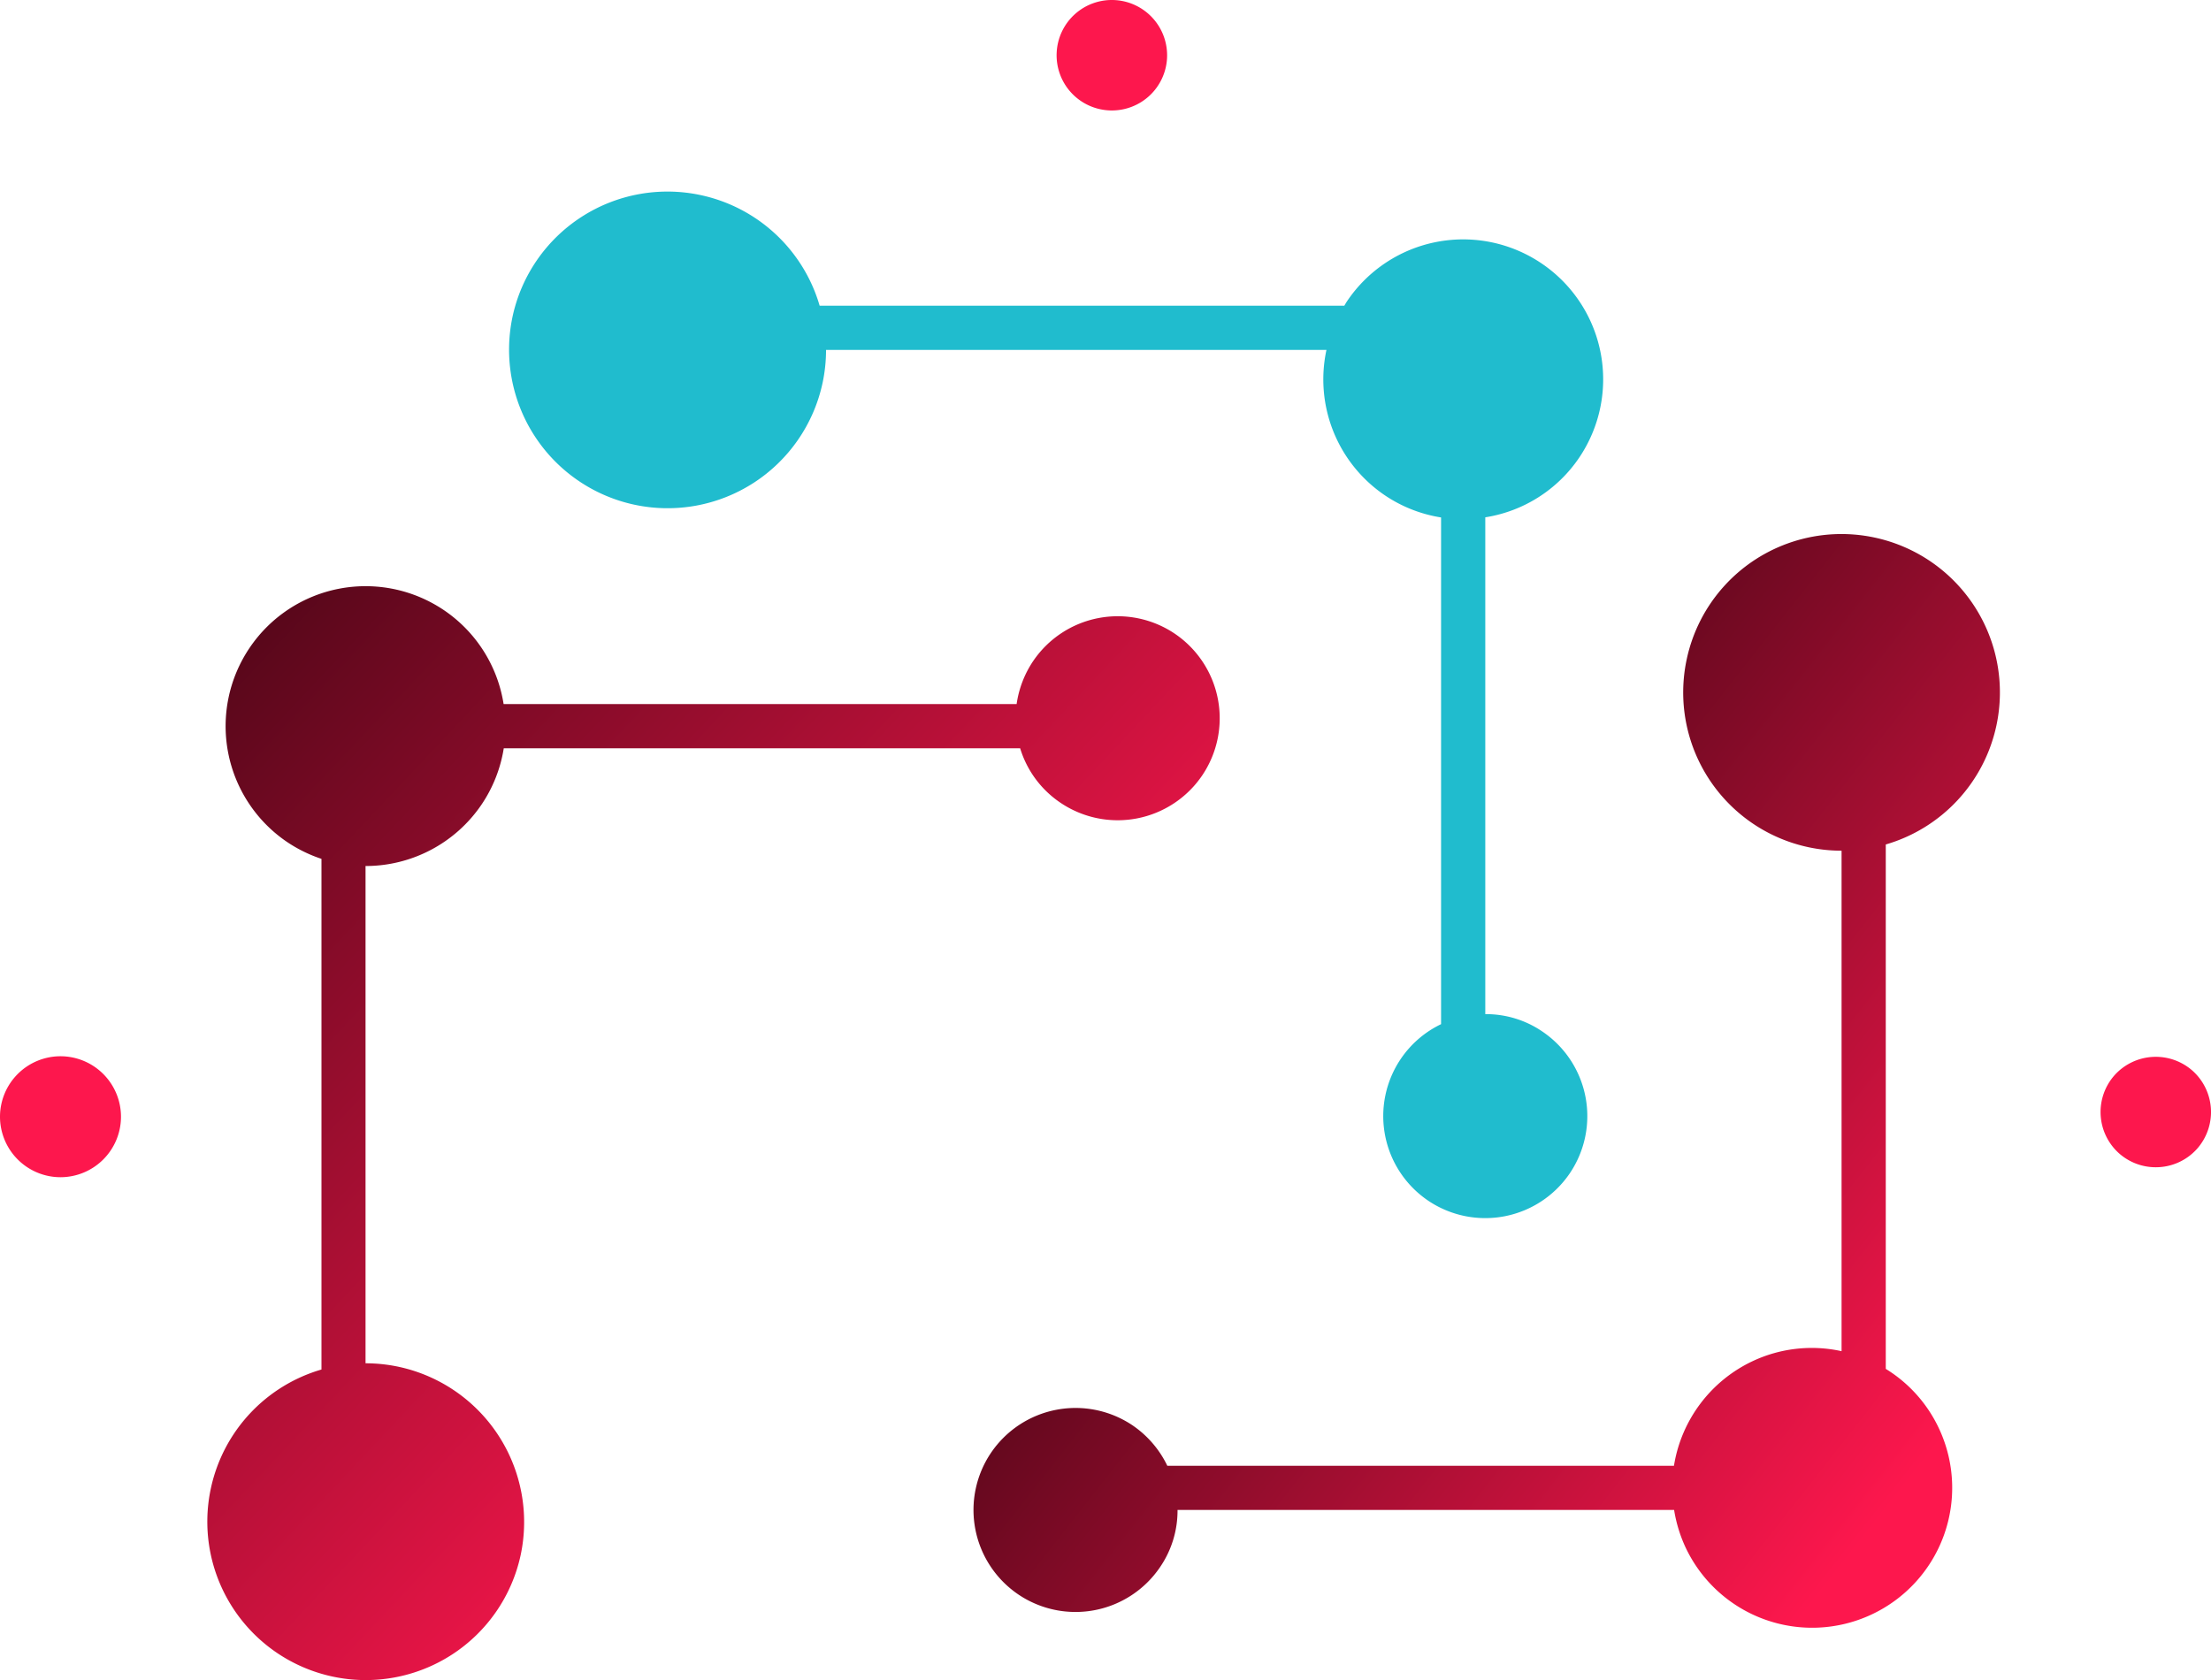<svg xmlns="http://www.w3.org/2000/svg" xmlns:xlink="http://www.w3.org/1999/xlink" width="496.214" height="377.151" viewBox="0 0 496.214 377.151">
  <defs>
    <linearGradient id="linear-gradient" x2="0.702" y2="0.71" gradientUnits="objectBoundingBox">
      <stop offset="0" stop-color="#4d0617"/>
      <stop offset="1" stop-color="#fd174d"/>
    </linearGradient>
    <linearGradient id="linear-gradient-2" x1="0.253" y1="0.381" x2="0.879" y2="0.901" xlink:href="#linear-gradient"/>
  </defs>
  <path id="Path_3996" data-name="Path 3996" d="M-252.149,245.469a35.616,35.616,0,0,0-7.451-.788V133.054A31.433,31.433,0,0,0-233.592,119.3a31.309,31.309,0,0,0,5.015-12.682h115.891a22.67,22.67,0,0,0,9.028,12.216,22.916,22.916,0,0,0,31.812-6.09,22.916,22.916,0,0,0-6.09-31.812,22.916,22.916,0,0,0-31.812,6.09,23.153,23.153,0,0,0-3.726,9.672H-228.613a31.306,31.306,0,0,0-13.327-21.029,31.4,31.4,0,0,0-43.634,8.347,31.4,31.4,0,0,0,8.347,43.634,31.656,31.656,0,0,0,7.738,3.8V246.078a35.539,35.539,0,0,0-24.826,26.689A35.562,35.562,0,0,0-267.016,315a35.562,35.562,0,0,0,42.237-27.3A35.646,35.646,0,0,0-252.149,245.469Z" transform="translate(341.637 61.348)" fill="url(#linear-gradient)"/>
  <path id="Path_3997" data-name="Path 3997" d="M-44.842,67.766a35.508,35.508,0,0,0-42.2,27.3,35.525,35.525,0,0,0,27.3,42.2,35.616,35.616,0,0,0,7.451.788V250.4a31.152,31.152,0,0,0-19.847,2.185,31.454,31.454,0,0,0-17.769,23.536H-203.614a23.052,23.052,0,0,0-7.738-9.028,22.916,22.916,0,0,0-31.812,6.09,22.916,22.916,0,0,0,6.09,31.812,22.916,22.916,0,0,0,31.812-6.09,22.44,22.44,0,0,0,3.941-12.861H-89.873a31.878,31.878,0,0,0,2.508,8.275A31.392,31.392,0,0,0-45.63,309.542a31.392,31.392,0,0,0,15.225-41.735A31.224,31.224,0,0,0-42.37,254.373V136.656a35.539,35.539,0,0,0,24.826-26.689A35.543,35.543,0,0,0-44.842,67.766Z" transform="translate(465.594 52.91)" fill="url(#linear-gradient-2)"/>
  <path id="Path_3998" data-name="Path 3998" d="M-248.089,115.8a35.562,35.562,0,0,0,42.237-27.3,35.619,35.619,0,0,0,.788-7.451H-92.756a31.421,31.421,0,0,0,13.04,32.6,31.311,31.311,0,0,0,12.682,5.015V232.412a22.858,22.858,0,0,0-9.028,7.774A22.916,22.916,0,0,0-69.972,272a22.916,22.916,0,0,0,31.812-6.09,22.916,22.916,0,0,0-6.09-31.812,22.439,22.439,0,0,0-12.861-3.941V118.635a31.306,31.306,0,0,0,21.029-13.327A31.4,31.4,0,0,0-44.43,61.674a31.4,31.4,0,0,0-43.634,8.347c-.251.358-.466.752-.681,1.111H-206.5a35.539,35.539,0,0,0-26.689-24.826,35.562,35.562,0,0,0-42.237,27.3A35.594,35.594,0,0,0-248.089,115.8Z" transform="translate(390.453 -2.508)" fill="#20bcce"/>
  <path id="Union_7" data-name="Union 7" d="M-4152-7438.319a13.592,13.592,0,0,1,13.576-13.576,13.592,13.592,0,0,1,13.578,13.576,13.592,13.592,0,0,1-13.578,13.578A13.592,13.592,0,0,1-4152-7438.319Zm475.563,8.206a12.443,12.443,0,0,1-1-17.519,12.443,12.443,0,0,1,17.519-1,12.443,12.443,0,0,1,1,17.519,12.4,12.4,0,0,1-9.269,4.136A12.386,12.386,0,0,1-3676.436-7430.114ZM-3903.2-7664.225a12.386,12.386,0,0,1-11.642-13.111,12.389,12.389,0,0,1,13.111-11.642,12.416,12.416,0,0,1,11.644,13.111,12.388,12.388,0,0,1-12.381,11.664Q-3902.835-7664.2-3903.2-7664.225Z" transform="translate(4152 7688.999)" fill="#fd174d"/>
</svg>
